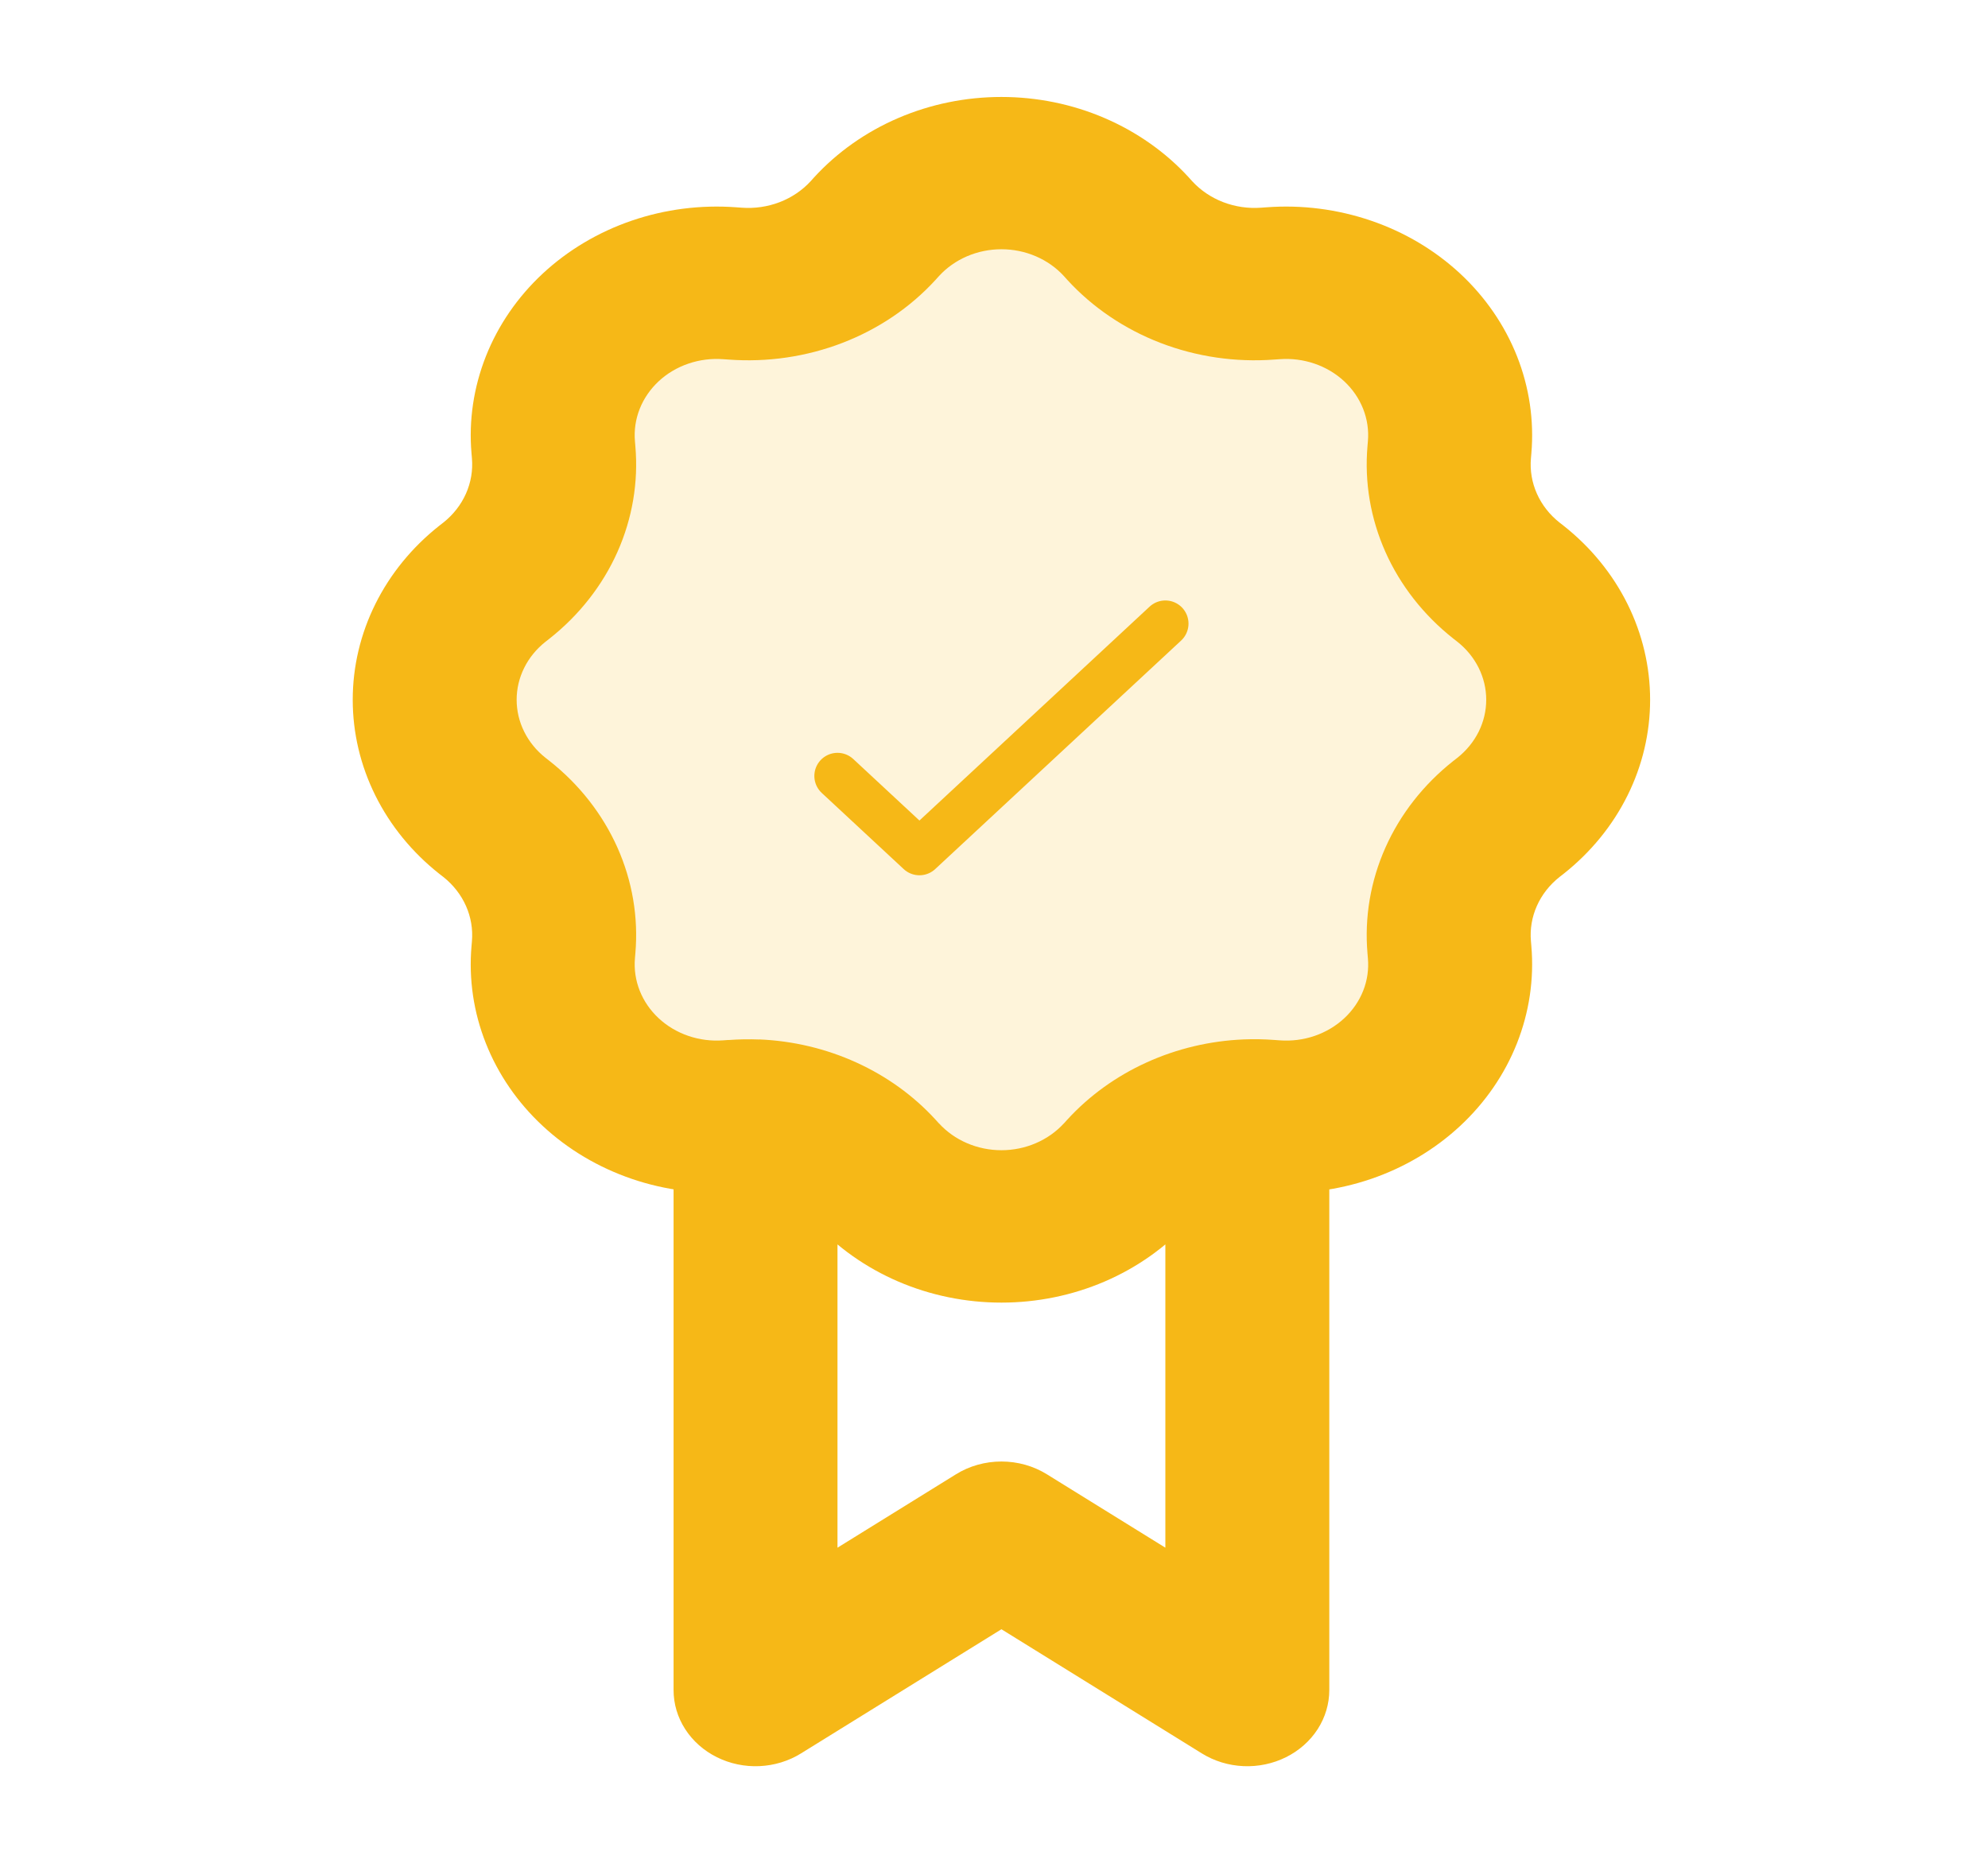 <svg width="77" height="72" viewBox="0 0 77 72" fill="none" xmlns="http://www.w3.org/2000/svg">
<path opacity="0.16" d="M33.952 8.781C34.548 8.131 35.289 7.608 36.124 7.249C36.959 6.891 37.868 6.705 38.787 6.705C39.707 6.705 40.616 6.891 41.451 7.249C42.285 7.608 43.027 8.131 43.623 8.781L43.756 8.929C44.408 9.641 45.233 10.199 46.163 10.556C47.092 10.914 48.1 11.061 49.102 10.986L49.309 10.971C50.225 10.902 51.147 11.02 52.011 11.315C52.874 11.61 53.658 12.076 54.308 12.68C54.958 13.285 55.46 14.013 55.777 14.816C56.095 15.618 56.221 16.474 56.147 17.327L56.131 17.518C56.05 18.45 56.209 19.387 56.593 20.251C56.978 21.115 57.578 21.881 58.344 22.487L58.503 22.611C59.203 23.165 59.766 23.854 60.151 24.63C60.537 25.406 60.737 26.25 60.737 27.105C60.737 27.96 60.537 28.805 60.151 29.58C59.766 30.356 59.203 31.045 58.503 31.599L58.344 31.723C57.578 32.329 56.978 33.096 56.593 33.96C56.209 34.824 56.05 35.76 56.131 36.692L56.147 36.884C56.221 37.736 56.095 38.593 55.777 39.395C55.46 40.197 54.958 40.926 54.308 41.53C53.658 42.135 52.874 42.6 52.011 42.896C51.147 43.191 50.225 43.308 49.309 43.24L49.102 43.225C48.099 43.149 47.092 43.296 46.162 43.653C45.232 44.011 44.408 44.569 43.756 45.282L43.623 45.429C43.027 46.08 42.285 46.603 41.451 46.961C40.616 47.32 39.707 47.505 38.787 47.505C37.868 47.505 36.959 47.32 36.124 46.961C35.289 46.603 34.548 46.08 33.952 45.429L33.819 45.282C33.167 44.57 32.342 44.012 31.412 43.654C30.483 43.297 29.475 43.15 28.473 43.225L28.266 43.24C27.349 43.308 26.427 43.191 25.564 42.896C24.701 42.6 23.917 42.135 23.267 41.53C22.616 40.926 22.115 40.197 21.798 39.395C21.48 38.593 21.354 37.736 21.428 36.884L21.444 36.692C21.524 35.76 21.366 34.824 20.981 33.96C20.597 33.096 19.997 32.329 19.231 31.723L19.072 31.599C18.372 31.045 17.809 30.356 17.423 29.58C17.038 28.805 16.838 27.96 16.838 27.105C16.838 26.25 17.038 25.406 17.423 24.63C17.809 23.854 18.372 23.165 19.072 22.611L19.231 22.487C19.997 21.881 20.597 21.115 20.981 20.251C21.366 19.387 21.524 18.45 21.444 17.518L21.428 17.327C21.354 16.474 21.48 15.618 21.798 14.816C22.115 14.013 22.616 13.285 23.267 12.68C23.917 12.076 24.701 11.61 25.564 11.315C26.427 11.02 27.349 10.902 28.266 10.971L28.473 10.986C29.475 11.061 30.483 10.914 31.412 10.556C32.342 10.199 33.167 9.641 33.819 8.929L33.952 8.781Z" fill="#F6B817"/>
<path d="M48.312 65.465L46.55 67.92C47.028 68.217 47.584 68.387 48.158 68.413C48.732 68.439 49.303 68.319 49.81 68.067C50.317 67.815 50.74 67.44 51.036 66.982C51.331 66.524 51.487 65.999 51.487 65.465H48.312ZM38.788 59.564L40.55 57.109C40.028 56.785 39.415 56.613 38.788 56.613C38.161 56.613 37.547 56.785 37.026 57.109L38.788 59.564ZM29.263 65.465H26.089C26.088 65.999 26.244 66.524 26.54 66.982C26.835 67.44 27.259 67.815 27.766 68.067C28.272 68.319 28.843 68.439 29.417 68.413C29.991 68.387 30.547 68.217 31.025 67.92L29.263 65.465ZM50.074 63.01L40.55 57.109L37.026 62.019L46.55 67.92L50.074 63.01ZM37.026 57.109L27.501 63.01L31.025 67.92L40.55 62.019L37.026 57.109ZM41.207 10.694L41.34 10.842L46.175 7.018L46.042 6.87L41.207 10.694ZM49.357 13.928L49.563 13.914L49.055 8.03L48.849 8.045L49.357 13.928ZM52.982 17.092L52.966 17.283L59.297 17.756L59.313 17.564L52.982 17.092ZM56.287 24.734L56.446 24.858L60.561 20.364L60.402 20.24L56.287 24.734ZM56.446 29.355L56.287 29.479L60.402 33.972L60.561 33.849L56.446 29.355ZM52.966 36.929L52.982 37.121L59.313 36.649L59.297 36.457L52.966 36.929ZM49.563 40.299L49.357 40.284L48.849 46.168L49.055 46.182L49.563 40.299ZM41.34 43.37L41.207 43.518L46.042 47.342L46.175 47.195L41.34 43.37ZM36.369 43.518L36.235 43.37L31.4 47.195L31.533 47.342L36.369 43.518ZM28.219 40.284L28.012 40.299L28.52 46.182L28.727 46.168L28.219 40.284ZM24.593 37.121L24.609 36.929L18.279 36.457L18.263 36.649L24.593 37.121ZM21.288 29.479L21.13 29.355L17.015 33.849L17.174 33.972L21.288 29.479ZM21.13 24.858L21.288 24.734L17.174 20.24L17.015 20.364L21.13 24.858ZM24.609 17.283L24.593 17.092L18.263 17.564L18.279 17.756L24.609 17.283ZM28.012 13.914L28.216 13.928L28.727 8.045L28.52 8.03L28.012 13.914ZM36.235 10.842L36.369 10.694L31.533 6.87L31.4 7.018L36.235 10.842ZM28.216 13.928C29.719 14.041 31.233 13.819 32.627 13.283C34.021 12.746 35.258 11.91 36.235 10.842L31.4 7.018C31.074 7.374 30.661 7.652 30.197 7.831C29.732 8.009 29.228 8.083 28.727 8.045L28.216 13.928ZM24.593 17.092C24.556 16.666 24.619 16.237 24.778 15.836C24.937 15.435 25.188 15.071 25.513 14.768C25.838 14.466 26.23 14.233 26.662 14.086C27.093 13.938 27.554 13.879 28.012 13.914L28.52 8.03C27.146 7.928 25.763 8.104 24.469 8.547C23.174 8.99 21.999 9.689 21.024 10.595C20.049 11.502 19.297 12.595 18.821 13.798C18.345 15.001 18.152 16.286 18.263 17.564L24.593 17.092ZM21.288 24.734C22.437 23.825 23.337 22.676 23.915 21.381C24.492 20.085 24.73 18.681 24.609 17.283L18.279 17.756C18.319 18.221 18.24 18.689 18.048 19.121C17.856 19.553 17.556 19.937 17.174 20.24L21.288 24.734ZM21.13 29.355C20.779 29.078 20.497 28.733 20.304 28.345C20.111 27.957 20.011 27.534 20.011 27.106C20.011 26.678 20.111 26.256 20.304 25.868C20.497 25.479 20.779 25.135 21.13 24.858L17.015 20.364C15.964 21.195 15.12 22.228 14.541 23.392C13.962 24.557 13.662 25.824 13.662 27.106C13.662 28.389 13.962 29.656 14.541 30.82C15.12 31.984 15.964 33.017 17.015 33.849L21.13 29.355ZM24.609 36.929C24.73 35.532 24.492 34.127 23.915 32.832C23.337 31.537 22.437 30.387 21.288 29.479L17.174 33.972C17.556 34.276 17.856 34.659 18.048 35.091C18.24 35.523 18.319 35.991 18.279 36.457L24.609 36.929ZM28.012 40.299C27.554 40.333 27.093 40.274 26.662 40.127C26.23 39.979 25.838 39.746 25.513 39.444C25.188 39.142 24.937 38.778 24.778 38.376C24.619 37.975 24.556 37.547 24.593 37.121L18.263 36.649C18.152 37.927 18.342 39.212 18.819 40.414C19.295 41.617 20.047 42.71 21.023 43.616C21.998 44.523 23.174 45.221 24.469 45.664C25.763 46.106 27.146 46.282 28.52 46.179L28.012 40.299ZM41.207 43.515C40.909 43.841 40.538 44.103 40.12 44.282C39.703 44.462 39.248 44.555 38.788 44.555C38.328 44.555 37.873 44.462 37.455 44.282C37.037 44.103 36.667 43.841 36.369 43.515L31.533 47.342C32.428 48.319 33.539 49.103 34.792 49.642C36.044 50.18 37.408 50.458 38.788 50.458C40.168 50.458 41.531 50.18 42.784 49.642C44.036 49.103 45.148 48.319 46.042 47.342L41.207 43.518V43.515ZM52.982 37.121C53.019 37.547 52.959 37.976 52.8 38.377C52.641 38.779 52.39 39.143 52.065 39.445C51.739 39.748 51.347 39.98 50.915 40.128C50.483 40.275 50.022 40.334 49.563 40.299L49.055 46.182C50.43 46.285 51.812 46.108 53.107 45.666C54.401 45.223 55.577 44.524 56.552 43.617C57.527 42.711 58.279 41.618 58.755 40.415C59.231 39.212 59.423 37.927 59.313 36.649L52.982 37.121ZM56.287 29.479C55.139 30.387 54.238 31.537 53.661 32.832C53.084 34.127 52.846 35.532 52.966 36.929L59.297 36.457C59.256 35.991 59.335 35.523 59.527 35.091C59.719 34.659 60.019 34.276 60.402 33.972L56.287 29.479ZM56.446 24.858C56.797 25.135 57.078 25.479 57.272 25.868C57.465 26.256 57.565 26.678 57.565 27.106C57.565 27.534 57.465 27.957 57.272 28.345C57.078 28.733 56.797 29.078 56.446 29.355L60.561 33.849C61.612 33.017 62.456 31.984 63.035 30.82C63.614 29.656 63.913 28.389 63.913 27.106C63.913 25.824 63.614 24.557 63.035 23.392C62.456 22.228 61.612 21.195 60.561 20.364L56.446 24.858ZM52.966 17.283C52.846 18.681 53.084 20.085 53.661 21.381C54.238 22.676 55.139 23.825 56.287 24.734L60.402 20.24C60.019 19.937 59.719 19.553 59.527 19.121C59.335 18.689 59.256 18.221 59.297 17.756L52.966 17.283ZM49.563 13.914C50.021 13.879 50.482 13.938 50.914 14.086C51.346 14.233 51.737 14.466 52.063 14.768C52.388 15.071 52.639 15.435 52.797 15.836C52.956 16.237 53.019 16.666 52.982 17.092L59.313 17.564C59.423 16.286 59.233 15.001 58.757 13.798C58.28 12.595 57.528 11.502 56.553 10.596C55.577 9.69 54.401 8.991 53.107 8.549C51.812 8.106 50.43 7.927 49.055 8.03L49.563 13.914ZM41.34 10.842C42.318 11.91 43.555 12.746 44.948 13.283C46.342 13.819 47.853 14.041 49.357 13.928L48.849 8.045C48.347 8.083 47.844 8.009 47.379 7.831C46.914 7.652 46.502 7.374 46.175 7.018L41.34 10.842ZM46.042 6.87C45.148 5.894 44.033 5.11 42.781 4.572C41.529 4.034 40.166 3.756 38.786 3.756C37.407 3.756 36.044 4.034 34.791 4.572C33.539 5.11 32.428 5.894 31.533 6.87L36.369 10.694C36.667 10.368 37.037 10.107 37.455 9.927C37.873 9.748 38.328 9.655 38.788 9.655C39.248 9.655 39.703 9.748 40.12 9.927C40.538 10.107 40.909 10.368 41.207 10.694L46.042 6.87ZM36.235 43.37C35.387 42.444 34.343 41.69 33.167 41.156C31.992 40.621 30.71 40.317 29.403 40.263L29.124 46.159C29.559 46.177 29.986 46.278 30.378 46.456C30.77 46.635 31.117 46.886 31.4 47.195L36.235 43.37ZM29.403 40.266C29.008 40.251 28.613 40.257 28.219 40.287L28.727 46.171C28.859 46.16 28.991 46.157 29.124 46.162L29.403 40.266ZM32.438 65.465V43.211H26.089V65.465H32.438ZM49.357 40.284C48.962 40.254 48.568 40.247 48.172 40.263L48.452 46.159C48.584 46.154 48.717 46.157 48.849 46.168L49.357 40.284ZM48.172 40.263C46.865 40.317 45.584 40.621 44.408 41.156C43.233 41.69 42.188 42.444 41.34 43.37L46.175 47.195C46.458 46.886 46.806 46.636 47.198 46.458C47.59 46.28 48.017 46.179 48.452 46.162L48.172 40.263ZM45.137 43.214V65.465H51.487V43.211L45.137 43.214Z" fill="#F6B817"/>
<path d="M45.137 24.156L35.612 33.008L32.438 30.058" stroke="#F6B817" stroke-width="1.793" stroke-linecap="round" stroke-linejoin="round"/>
</svg>

